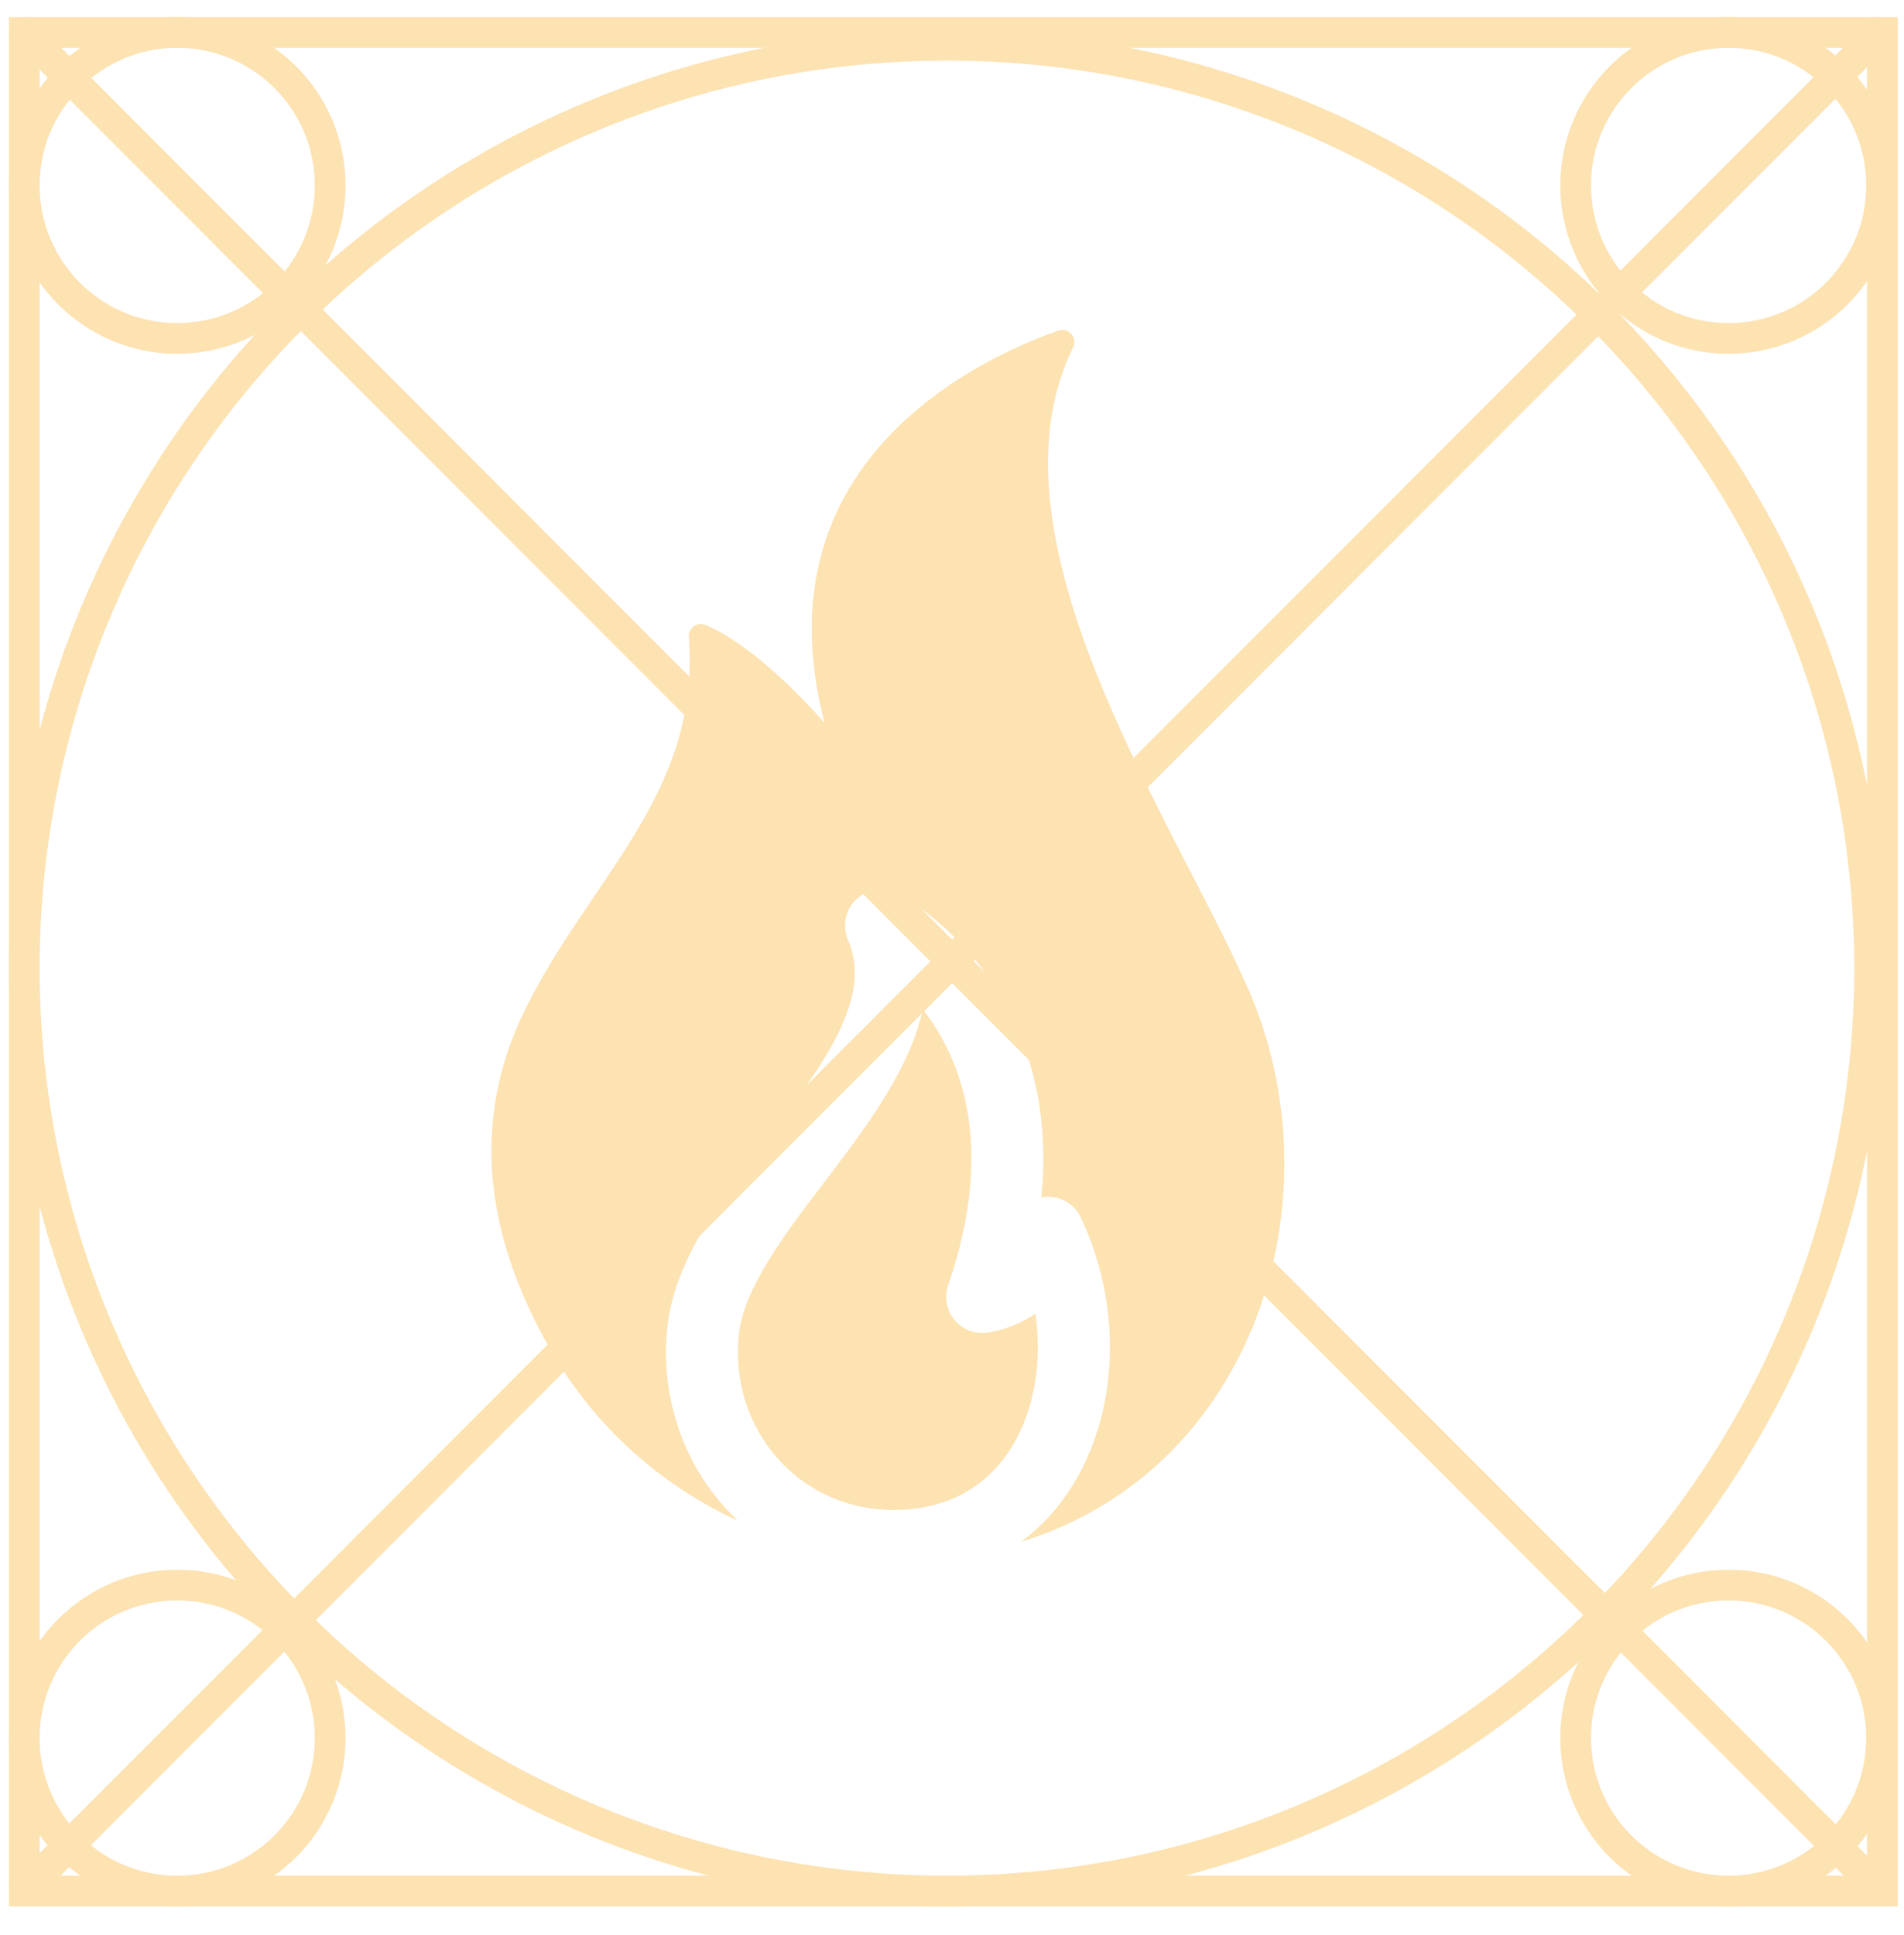 <svg width="124" height="126" viewBox="0 0 124 126" fill="none" xmlns="http://www.w3.org/2000/svg">
<rect x="1.581" y="2.113" width="121.01" height="121.01" stroke="#FDE2B2" stroke-width="2"/>
<circle cx="61.671" cy="63.034" r="60.09" stroke="#FDE2B2" stroke-width="2"/>
<circle r="9.961" transform="matrix(-1 0 0 1 112.577 12.074)" stroke="#FDE2B2" stroke-width="2"/>
<circle r="9.961" transform="matrix(-1 0 0 1 11.542 12.074)" stroke="#FDE2B2" stroke-width="2"/>
<circle r="9.961" transform="matrix(-1 0 0 1 112.577 113.163)" stroke="#FDE2B2" stroke-width="2"/>
<circle r="9.961" transform="matrix(-1 0 0 1 11.542 113.163)" stroke="#FDE2B2" stroke-width="2"/>
<path d="M1.256 1.789L122.76 123.396" stroke="#FDE2B2" stroke-width="2"/>
<path d="M122.76 1.789L1.256 123.396" stroke="#FDE2B2" stroke-width="2"/>
<path d="M81.346 64.517C76.704 53.763 63.719 35.156 69.884 22.621C70.197 21.984 69.591 21.287 68.922 21.524C63.564 23.418 49.27 30.156 53.705 47.086C53.705 47.086 49.597 42.221 45.945 40.689C45.404 40.462 44.817 40.893 44.861 41.478C45.637 51.714 38.358 57.196 34.147 65.841C30.373 73.59 31.989 81.154 35.864 87.899C38.742 92.907 43.058 96.726 48.058 99.011C47.746 98.716 47.444 98.407 47.154 98.082C44.319 94.902 42.978 90.606 43.473 86.295C43.968 81.989 47.027 77.975 49.985 74.094C53.538 69.433 56.893 65.03 55.228 61.193C54.834 60.286 55.053 59.229 55.774 58.552C56.495 57.876 57.563 57.725 58.443 58.175C58.596 58.253 62.213 60.139 64.931 64.468C66.749 67.364 68.433 71.811 67.818 77.962C67.864 77.953 67.91 77.945 67.957 77.939C68.966 77.806 69.944 78.337 70.38 79.256C73.119 85.019 72.889 91.907 69.795 96.804C68.893 98.232 67.785 99.43 66.51 100.38C81.673 95.701 87.223 78.133 81.346 64.517Z" fill="#FDE2B2"/>
<path d="M60.101 65.712C59.227 69.696 56.353 73.467 53.711 76.934C51.137 80.312 48.475 83.805 48.127 86.83C47.784 89.816 48.704 92.78 50.65 94.964C52.574 97.122 55.257 98.31 58.205 98.31C62.418 98.31 64.68 96.13 65.835 94.302C67.354 91.897 67.894 88.688 67.433 85.531C66.282 86.305 65.07 86.674 64.237 86.771C63.438 86.863 62.648 86.54 62.143 85.913C61.639 85.287 61.491 84.445 61.752 83.684C64.862 74.611 62.595 68.916 60.101 65.712Z" fill="#FDE2B2"/>
</svg>
